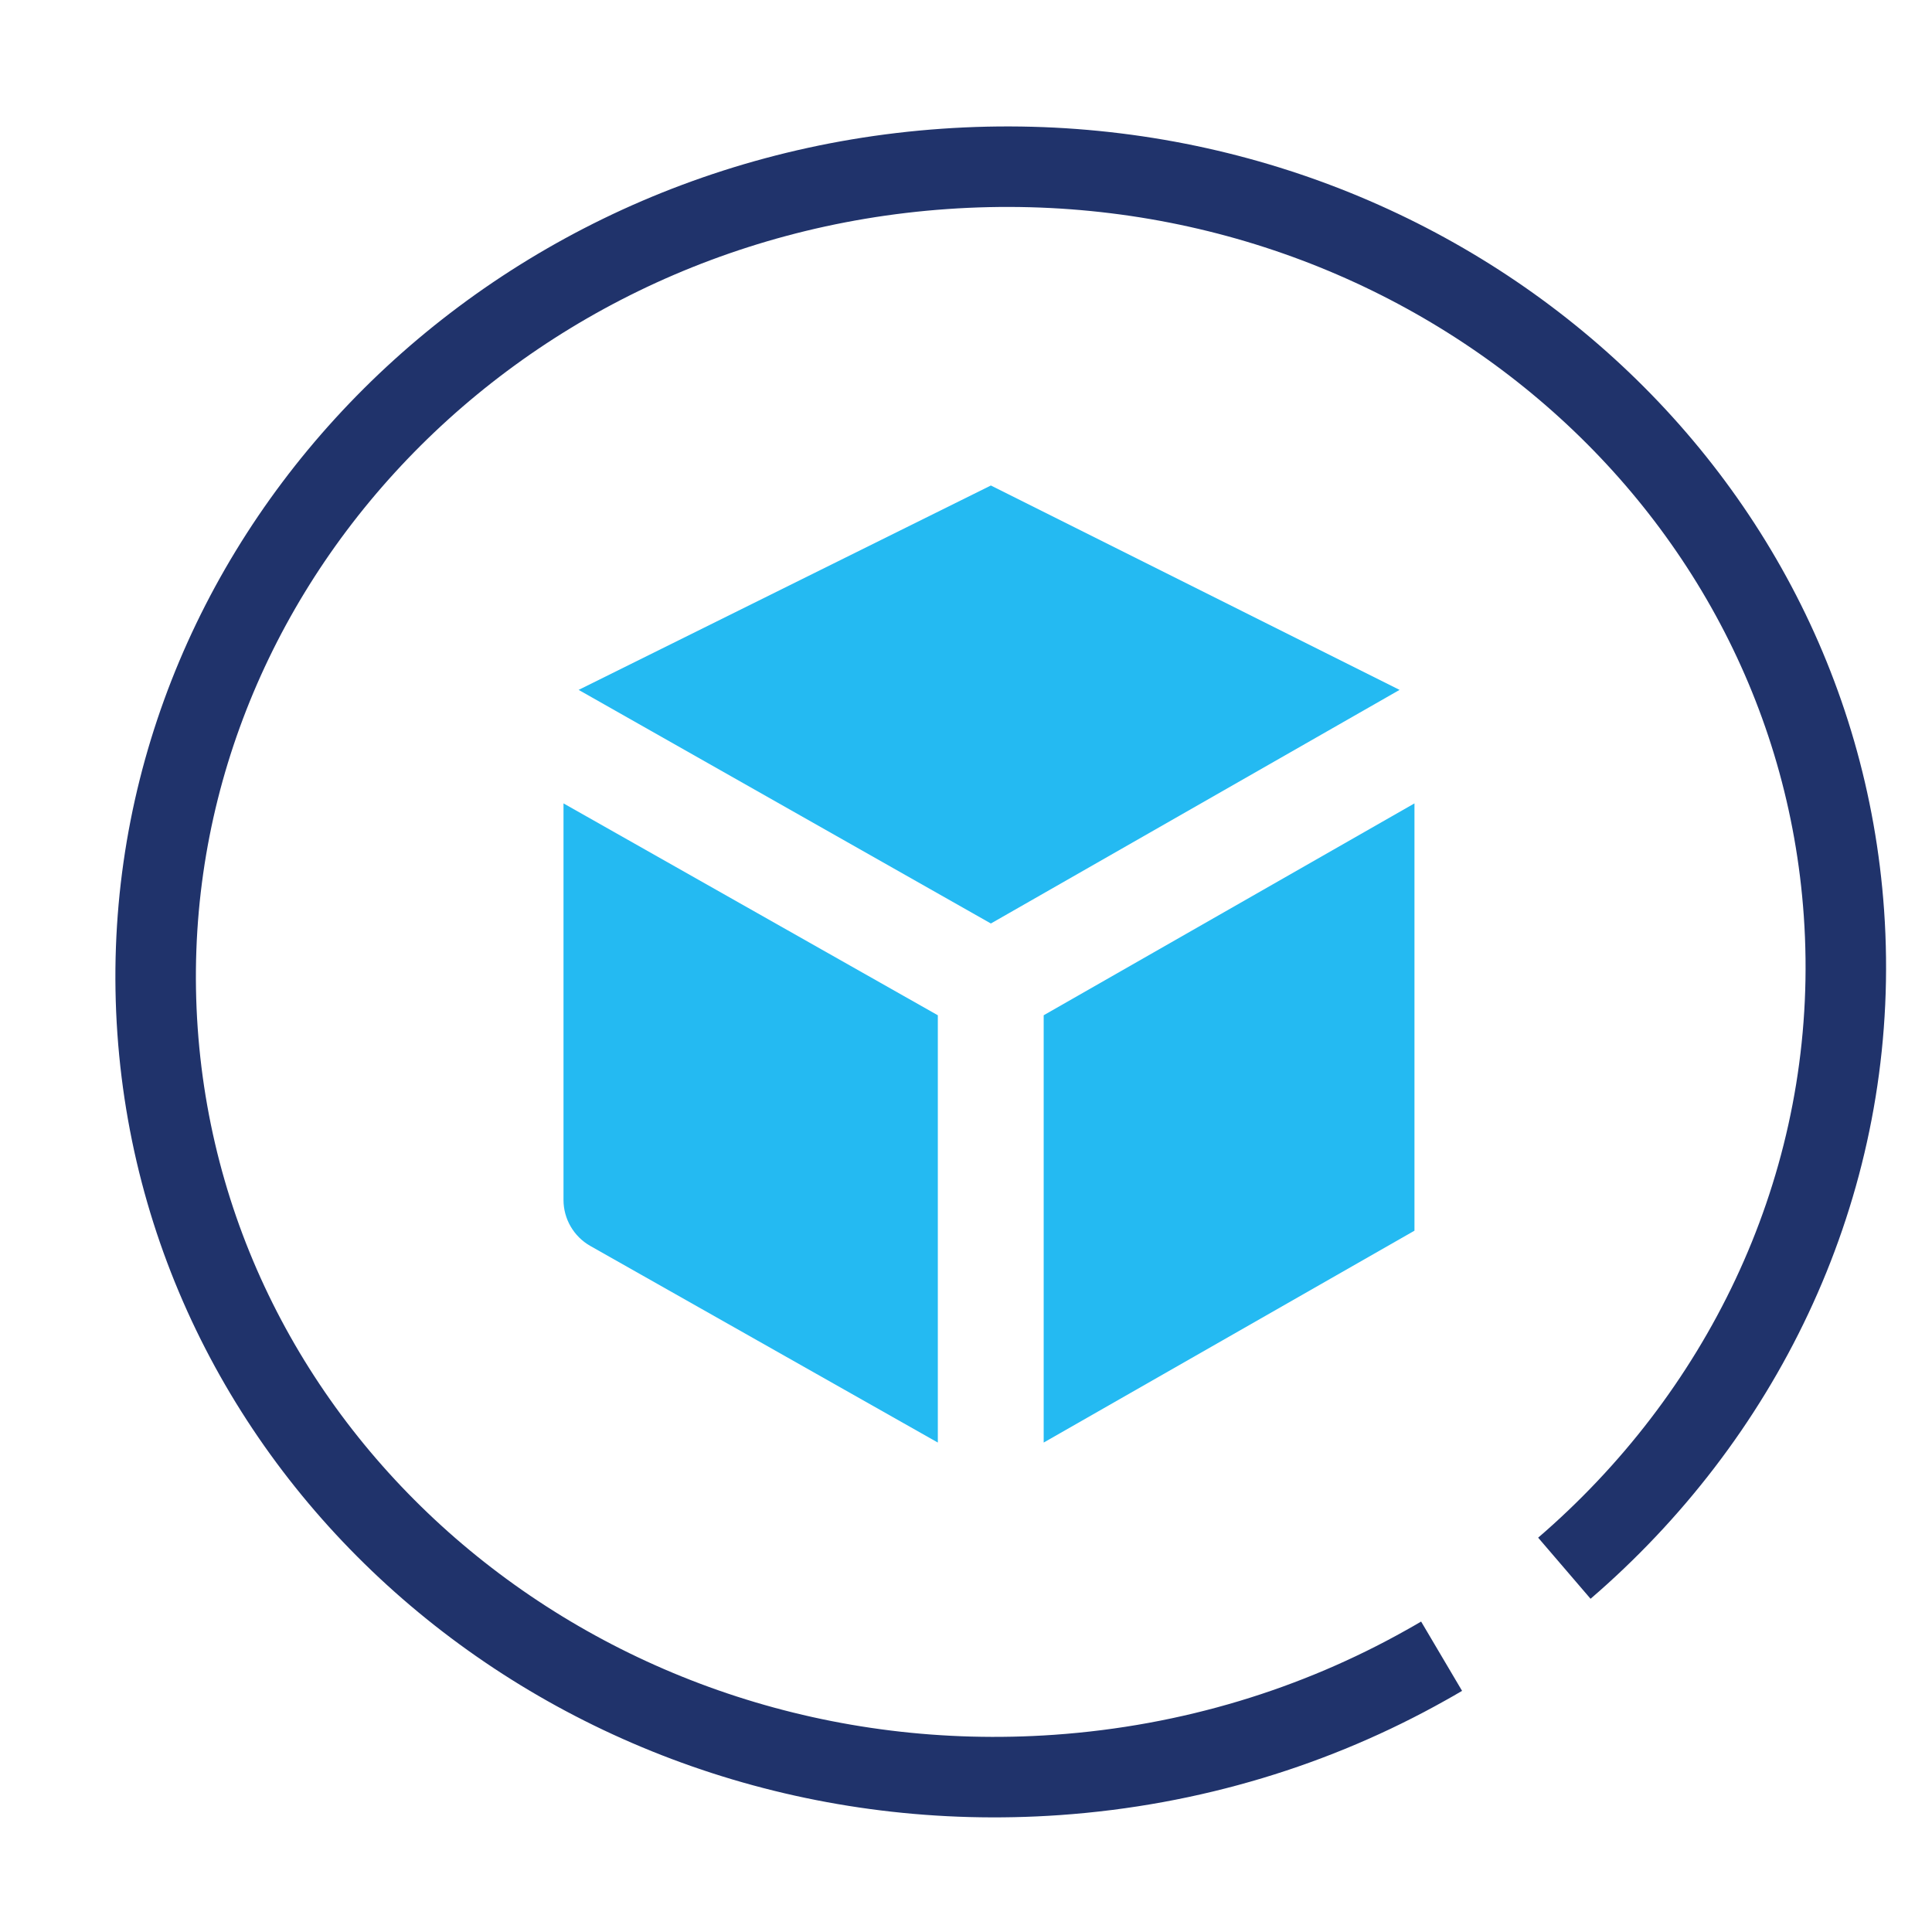 <svg width="24" height="24" viewBox="0 0 24 24" fill="none" xmlns="http://www.w3.org/2000/svg">
<g clip-path="url(#clip0_3183_9015)">
<mask id="mask0_3183_9015" style="mask-type:luminance" maskUnits="userSpaceOnUse" x="0" y="0" width="24" height="24">
<path d="M24 0H0V24H24V0Z" fill="white"/>
</mask>
<g mask="url(#mask0_3183_9015)">
<path d="M7 9.98V14.906C7 15.142 7.127 15.36 7.332 15.477L11.65 17.92V12.612L7 9.98Z" fill="#24BAF2"/>
<path d="M12.965 12.612V17.92L17.571 15.288V9.98L12.965 12.612Z" fill="#24BAF2"/>
<path d="M12.309 6.031L7.188 8.57L12.309 11.472L17.386 8.57L12.309 6.031Z" fill="#24BAF2"/>
<path d="M19.433 19.481C19.567 19.366 19.698 19.247 19.825 19.126C21.907 17.142 23.116 14.348 22.906 11.341C22.521 5.831 17.519 1.693 11.734 2.098C5.949 2.502 1.572 7.296 1.957 12.806C2.342 18.315 7.344 22.453 13.129 22.049C14.8 21.932 16.354 21.449 17.709 20.688C17.776 20.651 17.842 20.613 17.908 20.574" stroke="#20336B"/>
</g>
</g>
<defs>
<clipPath id="clip0_3183_9015">
<rect width="24" height="24" fill="white"/>
</clipPath>
</defs>
</svg>
